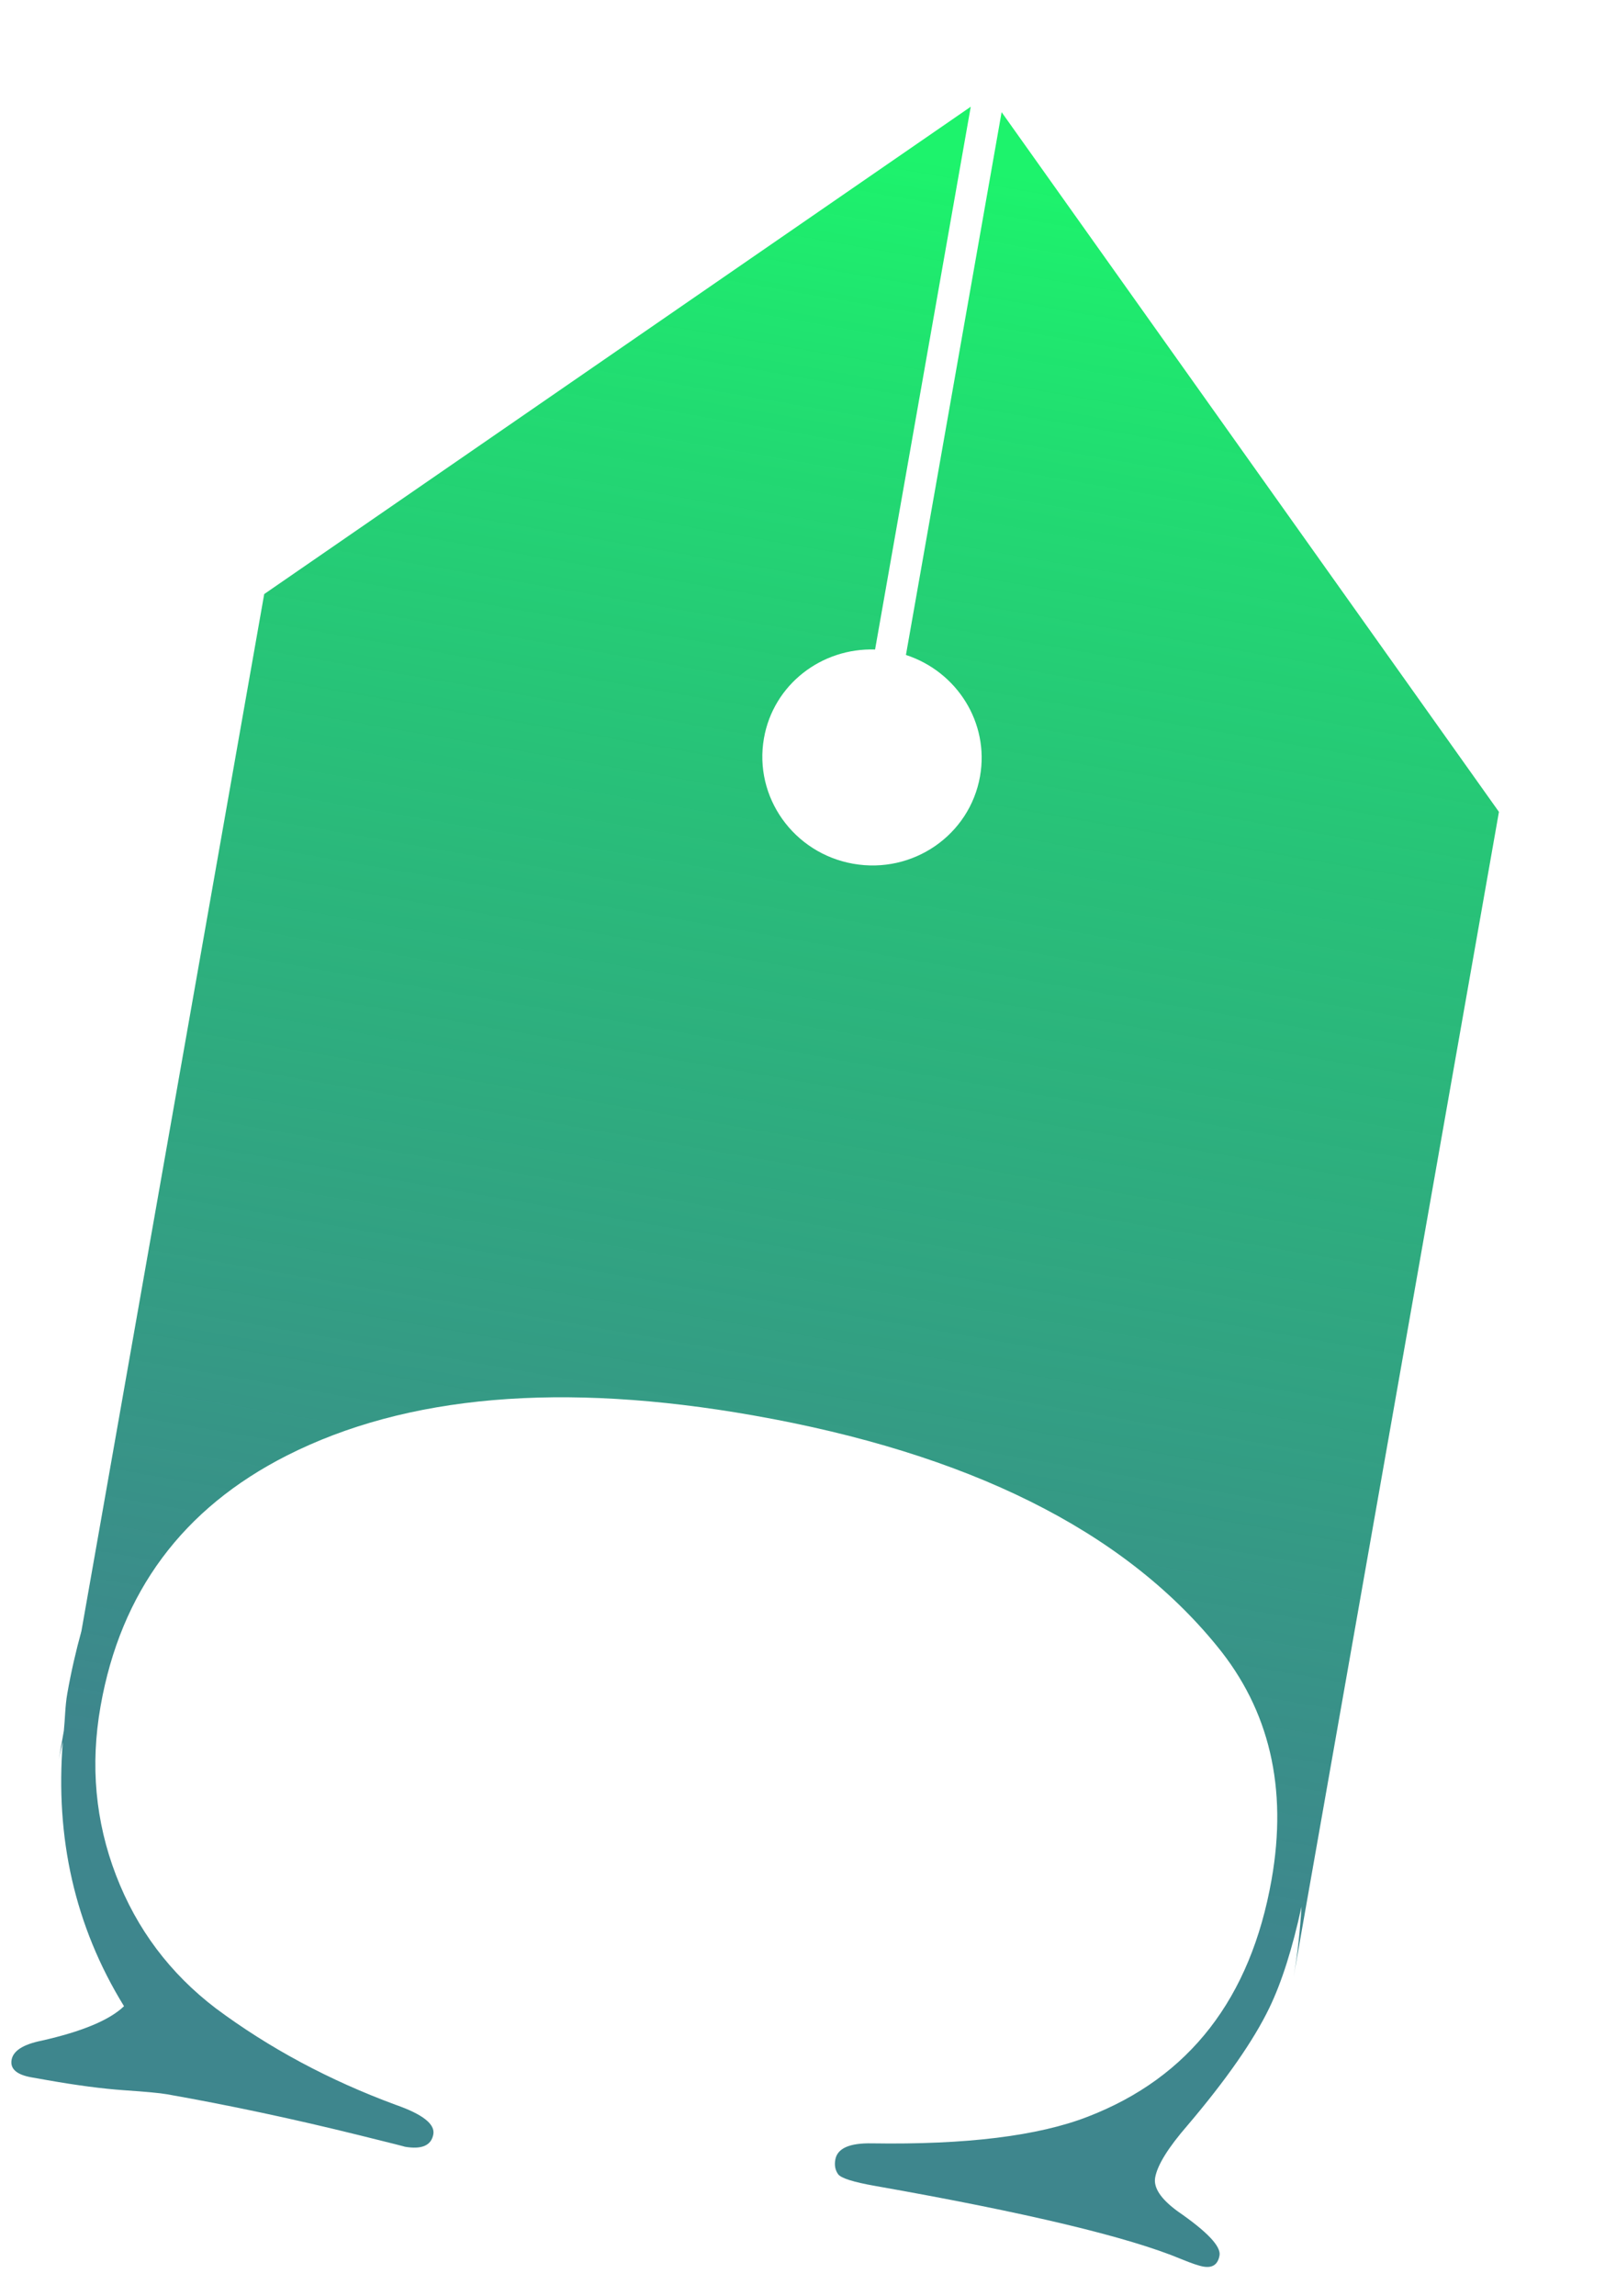 <svg width="272" height="389" viewBox="0 0 272 389" fill="none" xmlns="http://www.w3.org/2000/svg">
<path fill-rule="evenodd" clip-rule="evenodd" d="M73.436 361.558C73.739 359.837 71.625 358.172 67.092 356.586C55.796 352.421 45.63 346.97 36.59 340.241C28.808 334.317 23.165 326.801 19.663 317.687C16.159 308.565 15.282 299.023 17.039 289.059C20.453 269.693 30.965 255.539 48.587 246.593C68.845 236.328 95.211 234.059 127.695 239.787C164.06 246.199 190.24 259.213 206.227 278.837C215.143 289.693 218.232 302.894 215.495 318.417C211.945 338.548 201.561 351.936 184.352 358.583C175.952 361.847 163.756 363.352 147.761 363.1C143.96 363.026 141.896 363.945 141.558 365.865C141.39 366.818 141.545 367.637 142.028 368.319C142.508 368.993 144.596 369.658 148.291 370.309C173.961 374.836 191.282 378.976 200.245 382.732C201.925 383.422 203.155 383.842 203.934 383.979C205.488 384.253 206.403 383.62 206.673 382.088C206.944 380.552 204.572 378.058 199.572 374.607C196.728 372.526 195.461 370.625 195.766 368.897C196.138 366.787 197.959 363.846 201.228 360.079C207.804 352.341 212.438 345.698 215.12 340.141C217.235 335.76 219.044 330.014 220.566 323.005C220.331 326.965 219.924 330.942 219.219 334.939L238.963 222.97L254.026 137.538L224.995 96.707L169.744 19L153.53 110.955C162.17 113.777 167.689 122.426 166.088 131.509C164.33 141.478 154.709 148.111 144.597 146.328C134.483 144.545 127.711 135.021 129.469 125.052C131.071 115.969 139.215 109.73 148.3 110.032L164.514 18.08L86.02 72.202L44.775 100.639L29.71 186.073L13.797 276.323C12.853 279.735 12.048 283.249 11.408 286.881C11.028 289.033 11.037 291.086 10.821 293.2L9.967 298.042C10.144 297.038 10.438 296.083 10.645 295.088C9.36 311.232 12.613 326.21 21.016 339.866C18.596 342.203 13.943 344.15 7.051 345.704C3.927 346.339 2.235 347.419 1.964 348.955C1.694 350.487 2.829 351.479 5.355 351.924L7.98 352.387C13.033 353.278 17.392 353.851 21.062 354.105C24.724 354.352 27.141 354.58 28.307 354.786C38.809 356.638 49.63 358.939 60.775 361.696C66.348 363.073 68.939 363.732 68.551 363.664C71.472 364.179 73.099 363.471 73.436 361.558" fill="url(#paint0_linear_326_353)"/>
<defs>
<linearGradient id="paint0_linear_326_353" x1="164.5" y1="27" x2="104.882" y2="370.07" gradientUnits="userSpaceOnUse">
<stop offset="0.004" stop-color="#1DF36C"/>
<stop offset="0.83" stop-color="#016069" stop-opacity="0.76"/>
</linearGradient>
</defs>
</svg>
